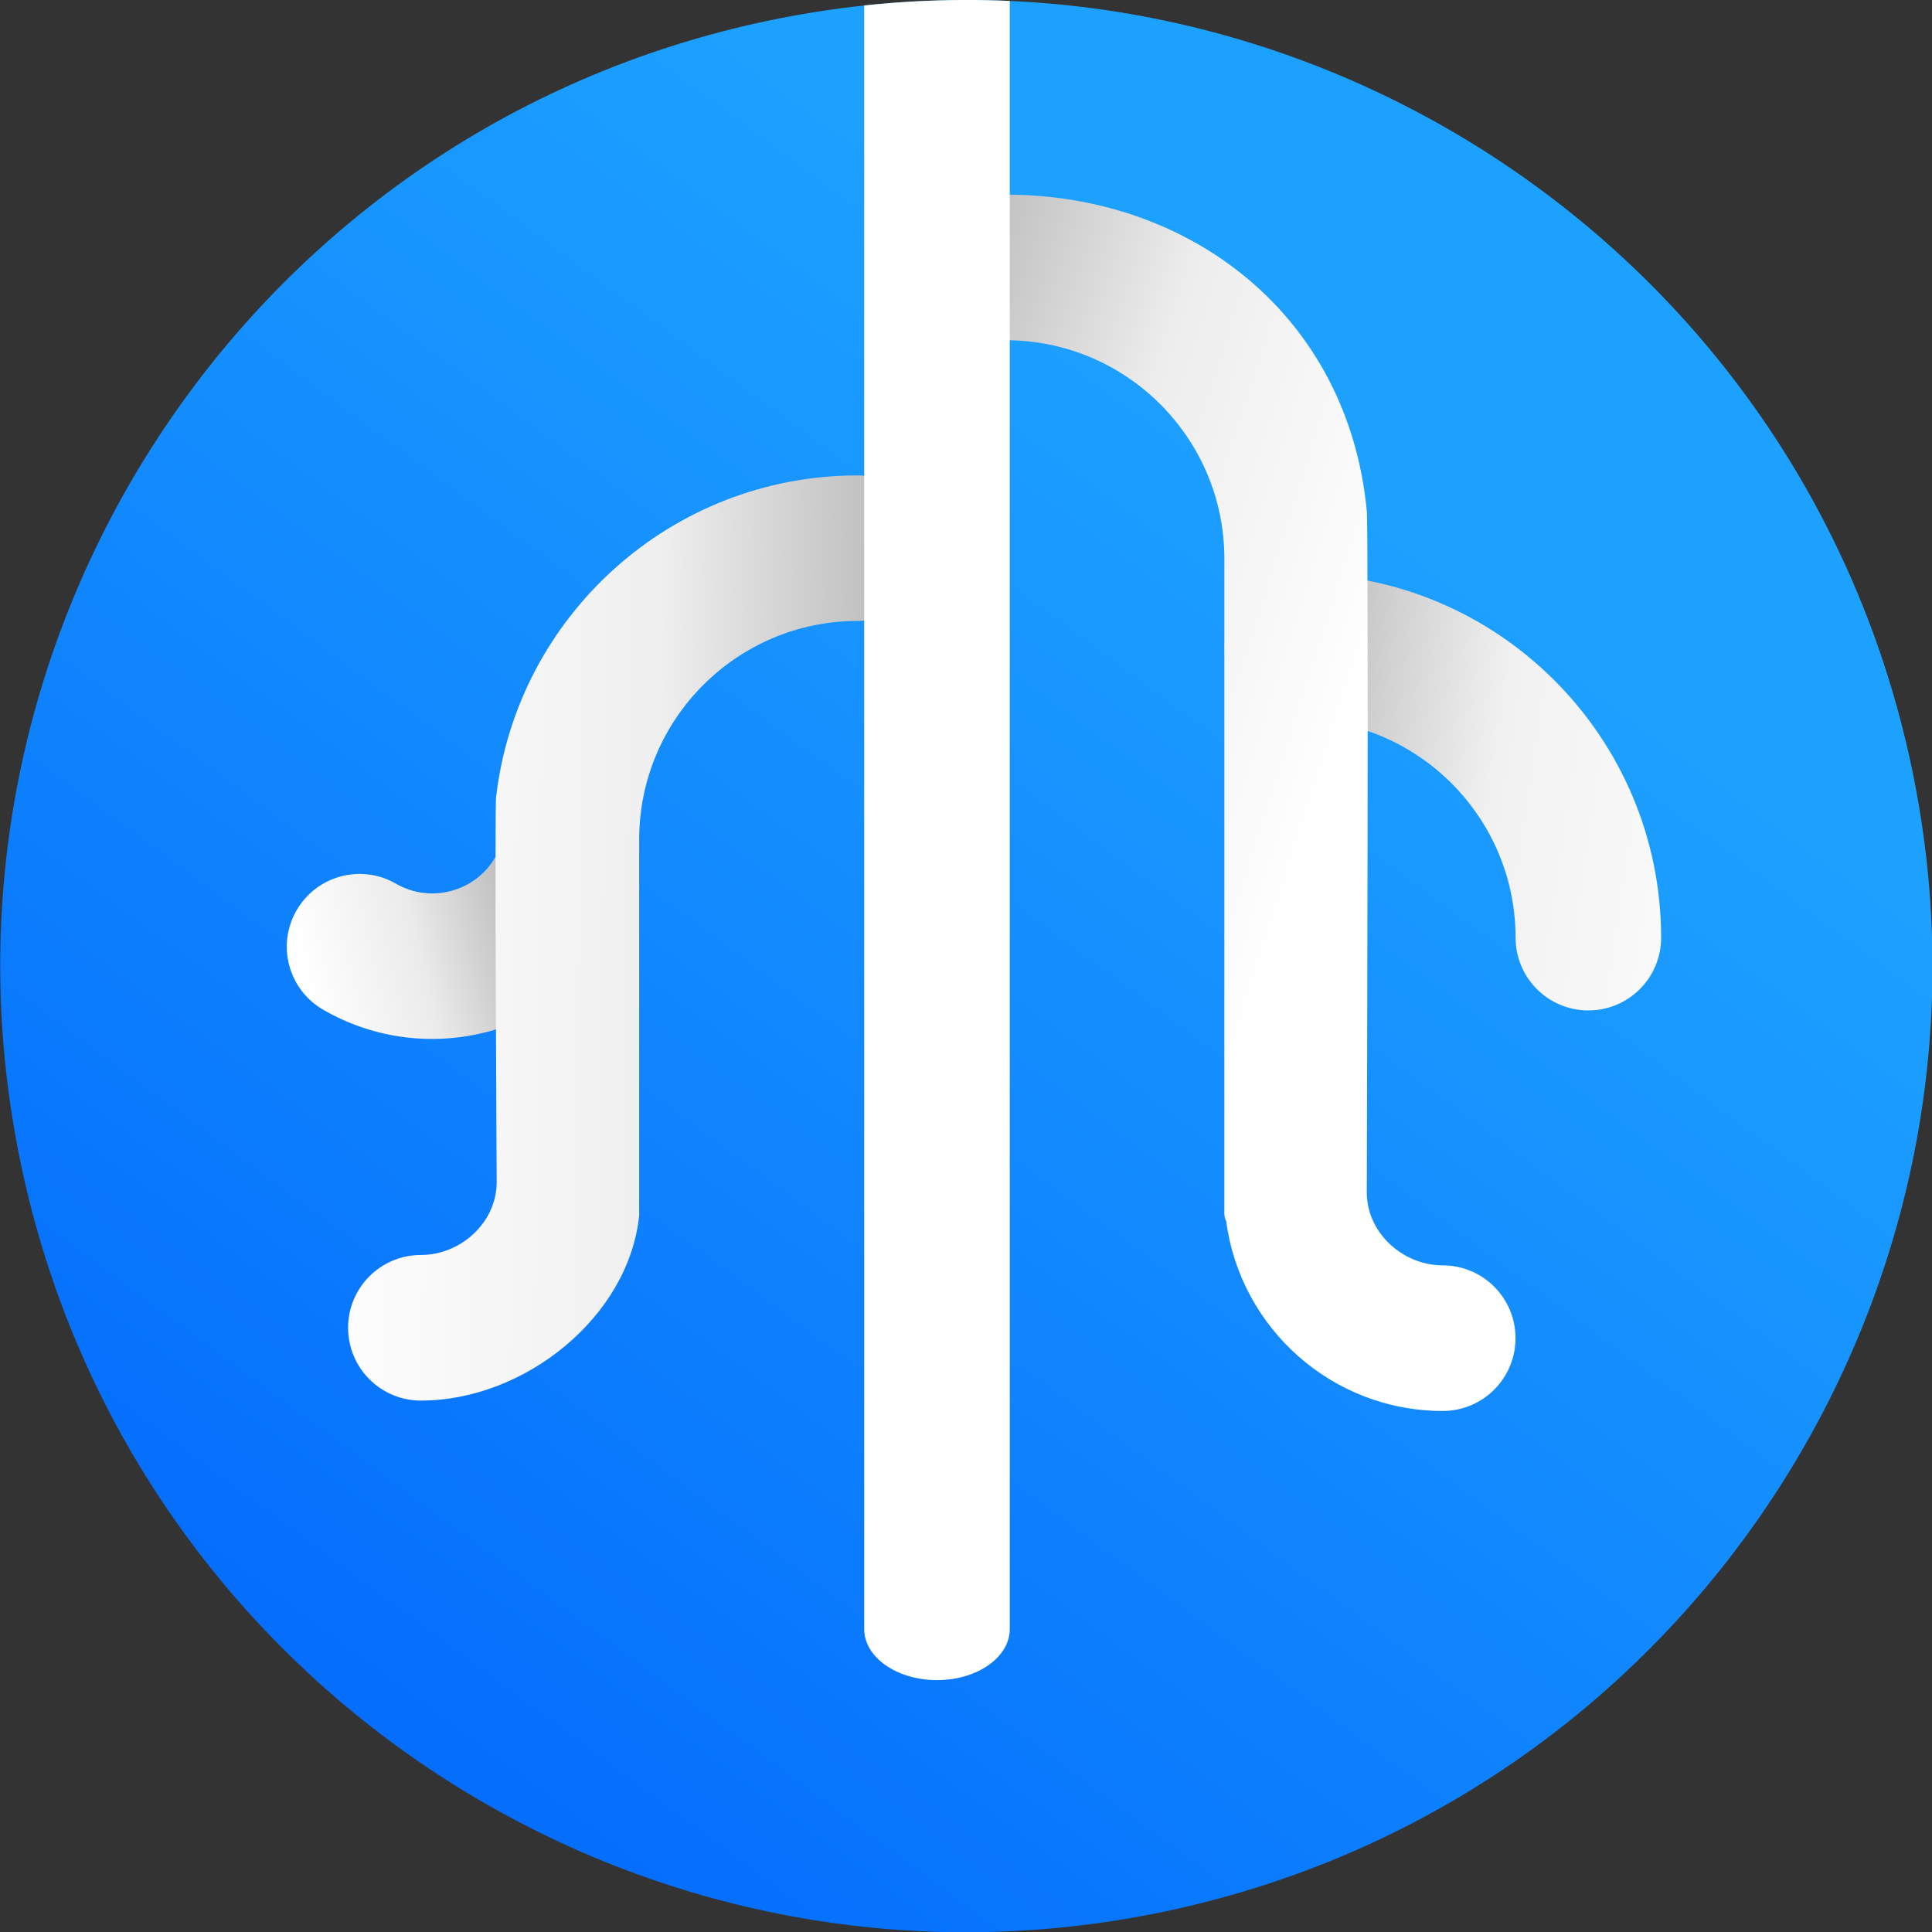 <svg width="100%" height="100%" viewBox="0 0 24 24" version="1.1" xmlns="http://www.w3.org/2000/svg" xmlns:xlink="http://www.w3.org/1999/xlink" xml:space="preserve" xmlns:serif="http://www.serif.com/" style="fill-rule:evenodd;clip-rule:evenodd;stroke-linejoin:round;stroke-miterlimit:2;"><rect x="0" y="0" width="24" height="24" fill="#333333" stroke="none"/><g id="emblem" transform="matrix(0.772,0,0,0.772,-21.51,0)"><path d="M58.585,12.171C56.722,3.797 48.412,-1.489 40.038,0.373C31.664,2.236 26.377,10.547 28.24,18.921C30.103,27.295 38.413,32.581 46.787,30.719C55.161,28.856 60.448,20.545 58.585,12.171Z" style="fill:url(#_Linear1);"/><g><clipPath id="_clip2"><path d="M58.585,12.171C56.722,3.797 48.412,-1.489 40.038,0.373C31.664,2.236 26.377,10.547 28.24,18.921C30.103,27.295 38.413,32.581 46.787,30.719C55.161,28.856 60.448,20.545 58.585,12.171Z"/></clipPath><g clip-path="url(#_clip2)"><path d="M53.421,16.259C52.775,16.259 52.25,15.735 52.25,15.088C52.25,13.151 50.674,11.574 48.736,11.574C48.09,11.574 47.565,11.05 47.565,10.403C47.565,9.757 48.09,9.232 48.736,9.232C51.967,9.232 54.592,11.858 54.592,15.088C54.592,15.735 54.068,16.259 53.421,16.259Z" style="fill:url(#_Linear3);fill-rule:nonzero;"/><g><g id="right"><path d="M47.564,8.988C47.564,7.052 45.988,5.475 44.05,5.475C43.404,5.475 42.879,4.951 42.879,4.303C42.879,3.657 43.404,3.132 44.05,3.132C47.018,3.132 49.549,5.076 49.855,8.211C49.888,8.263 49.856,19.19 49.856,19.19C49.856,19.835 50.433,20.361 51.077,20.361C51.725,20.361 52.249,20.886 52.249,21.532C52.249,22.18 51.725,22.704 51.077,22.704C49.298,22.704 47.821,21.372 47.594,19.652C47.574,19.611 47.564,19.569 47.564,19.525L47.564,8.988Z" style="fill:url(#_Linear4);fill-rule:nonzero;"/></g><g id="left"><path d="M33.064,16.248C32.503,15.925 32.311,15.209 32.635,14.648C32.958,14.089 33.674,13.896 34.235,14.22C34.792,14.542 35.512,14.35 35.835,13.791C36.158,13.231 36.874,13.039 37.434,13.362C37.994,13.686 38.186,14.403 37.863,14.962C36.894,16.64 34.74,17.216 33.064,16.248Z" style="fill:url(#_Linear5);fill-rule:nonzero;"/><path d="M35.846,12.821C36.186,9.913 38.663,7.65 41.662,7.65C42.308,7.65 42.833,8.175 42.833,8.821C42.833,9.468 42.308,9.992 41.662,9.992C39.724,9.992 38.148,11.569 38.148,13.506L38.148,19.556C37.981,21.193 36.302,22.537 34.635,22.537C33.988,22.537 33.464,22.013 33.464,21.365C33.464,20.719 33.988,20.194 34.635,20.194C35.279,20.194 35.855,19.668 35.855,19.023C35.855,19.023 35.82,12.875 35.846,12.821Z" style="fill:url(#_Linear6);fill-rule:nonzero;"/></g><path d="M42.94,27.035C42.293,27.035 41.769,26.668 41.769,26.214L41.769,-14.845C41.769,-15.298 42.293,-15.666 42.94,-15.666C43.586,-15.666 44.111,-15.298 44.111,-14.845L44.111,26.214C44.111,26.668 43.586,27.035 42.94,27.035Z" style="fill:white;fill-rule:nonzero;"/></g></g></g></g><defs><linearGradient id="_Linear1" x1="0" y1="0" x2="1" y2="0" gradientUnits="userSpaceOnUse" gradientTransform="matrix(-16.652,22.758,-22.758,-16.652,47.654,6.306)"><stop offset="0" style="stop-color:rgb(29,161,255);stop-opacity:1"/><stop offset="1" style="stop-color:rgb(2,104,252);stop-opacity:1"/></linearGradient><linearGradient id="_Linear3" x1="0" y1="0" x2="1" y2="0" gradientUnits="userSpaceOnUse" gradientTransform="matrix(-8.677,-1.313,1.313,-8.677,57.196,11.572)"><stop offset="0" style="stop-color:white;stop-opacity:1"/><stop offset="0.58" style="stop-color:rgb(241,241,241);stop-opacity:1"/><stop offset="0.8" style="stop-color:rgb(210,210,210);stop-opacity:1"/><stop offset="1" style="stop-color:rgb(179,179,179);stop-opacity:1"/></linearGradient><linearGradient id="_Linear4" x1="0" y1="0" x2="1" y2="0" gradientUnits="userSpaceOnUse" gradientTransform="matrix(-8.644,-2.776,2.776,-8.644,51.523,5.909)"><stop offset="0" style="stop-color:white;stop-opacity:1"/><stop offset="0.52" style="stop-color:rgb(237,237,237);stop-opacity:1"/><stop offset="1" style="stop-color:rgb(178,178,178);stop-opacity:1"/></linearGradient><linearGradient id="_Linear5" x1="0" y1="0" x2="1" y2="0" gradientUnits="userSpaceOnUse" gradientTransform="matrix(3.803,-0.931,0.931,3.803,32.868,16.107)"><stop offset="0" style="stop-color:white;stop-opacity:1"/><stop offset="0.48" style="stop-color:rgb(235,235,235);stop-opacity:1"/><stop offset="1" style="stop-color:rgb(178,178,178);stop-opacity:1"/></linearGradient><linearGradient id="_Linear6" x1="0" y1="0" x2="1" y2="0" gradientUnits="userSpaceOnUse" gradientTransform="matrix(9.95,0.105,-0.105,9.95,32.929,8.343)"><stop offset="0" style="stop-color:white;stop-opacity:1"/><stop offset="0.56" style="stop-color:rgb(239,239,239);stop-opacity:1"/><stop offset="1" style="stop-color:rgb(178,178,178);stop-opacity:1"/></linearGradient></defs></svg>

